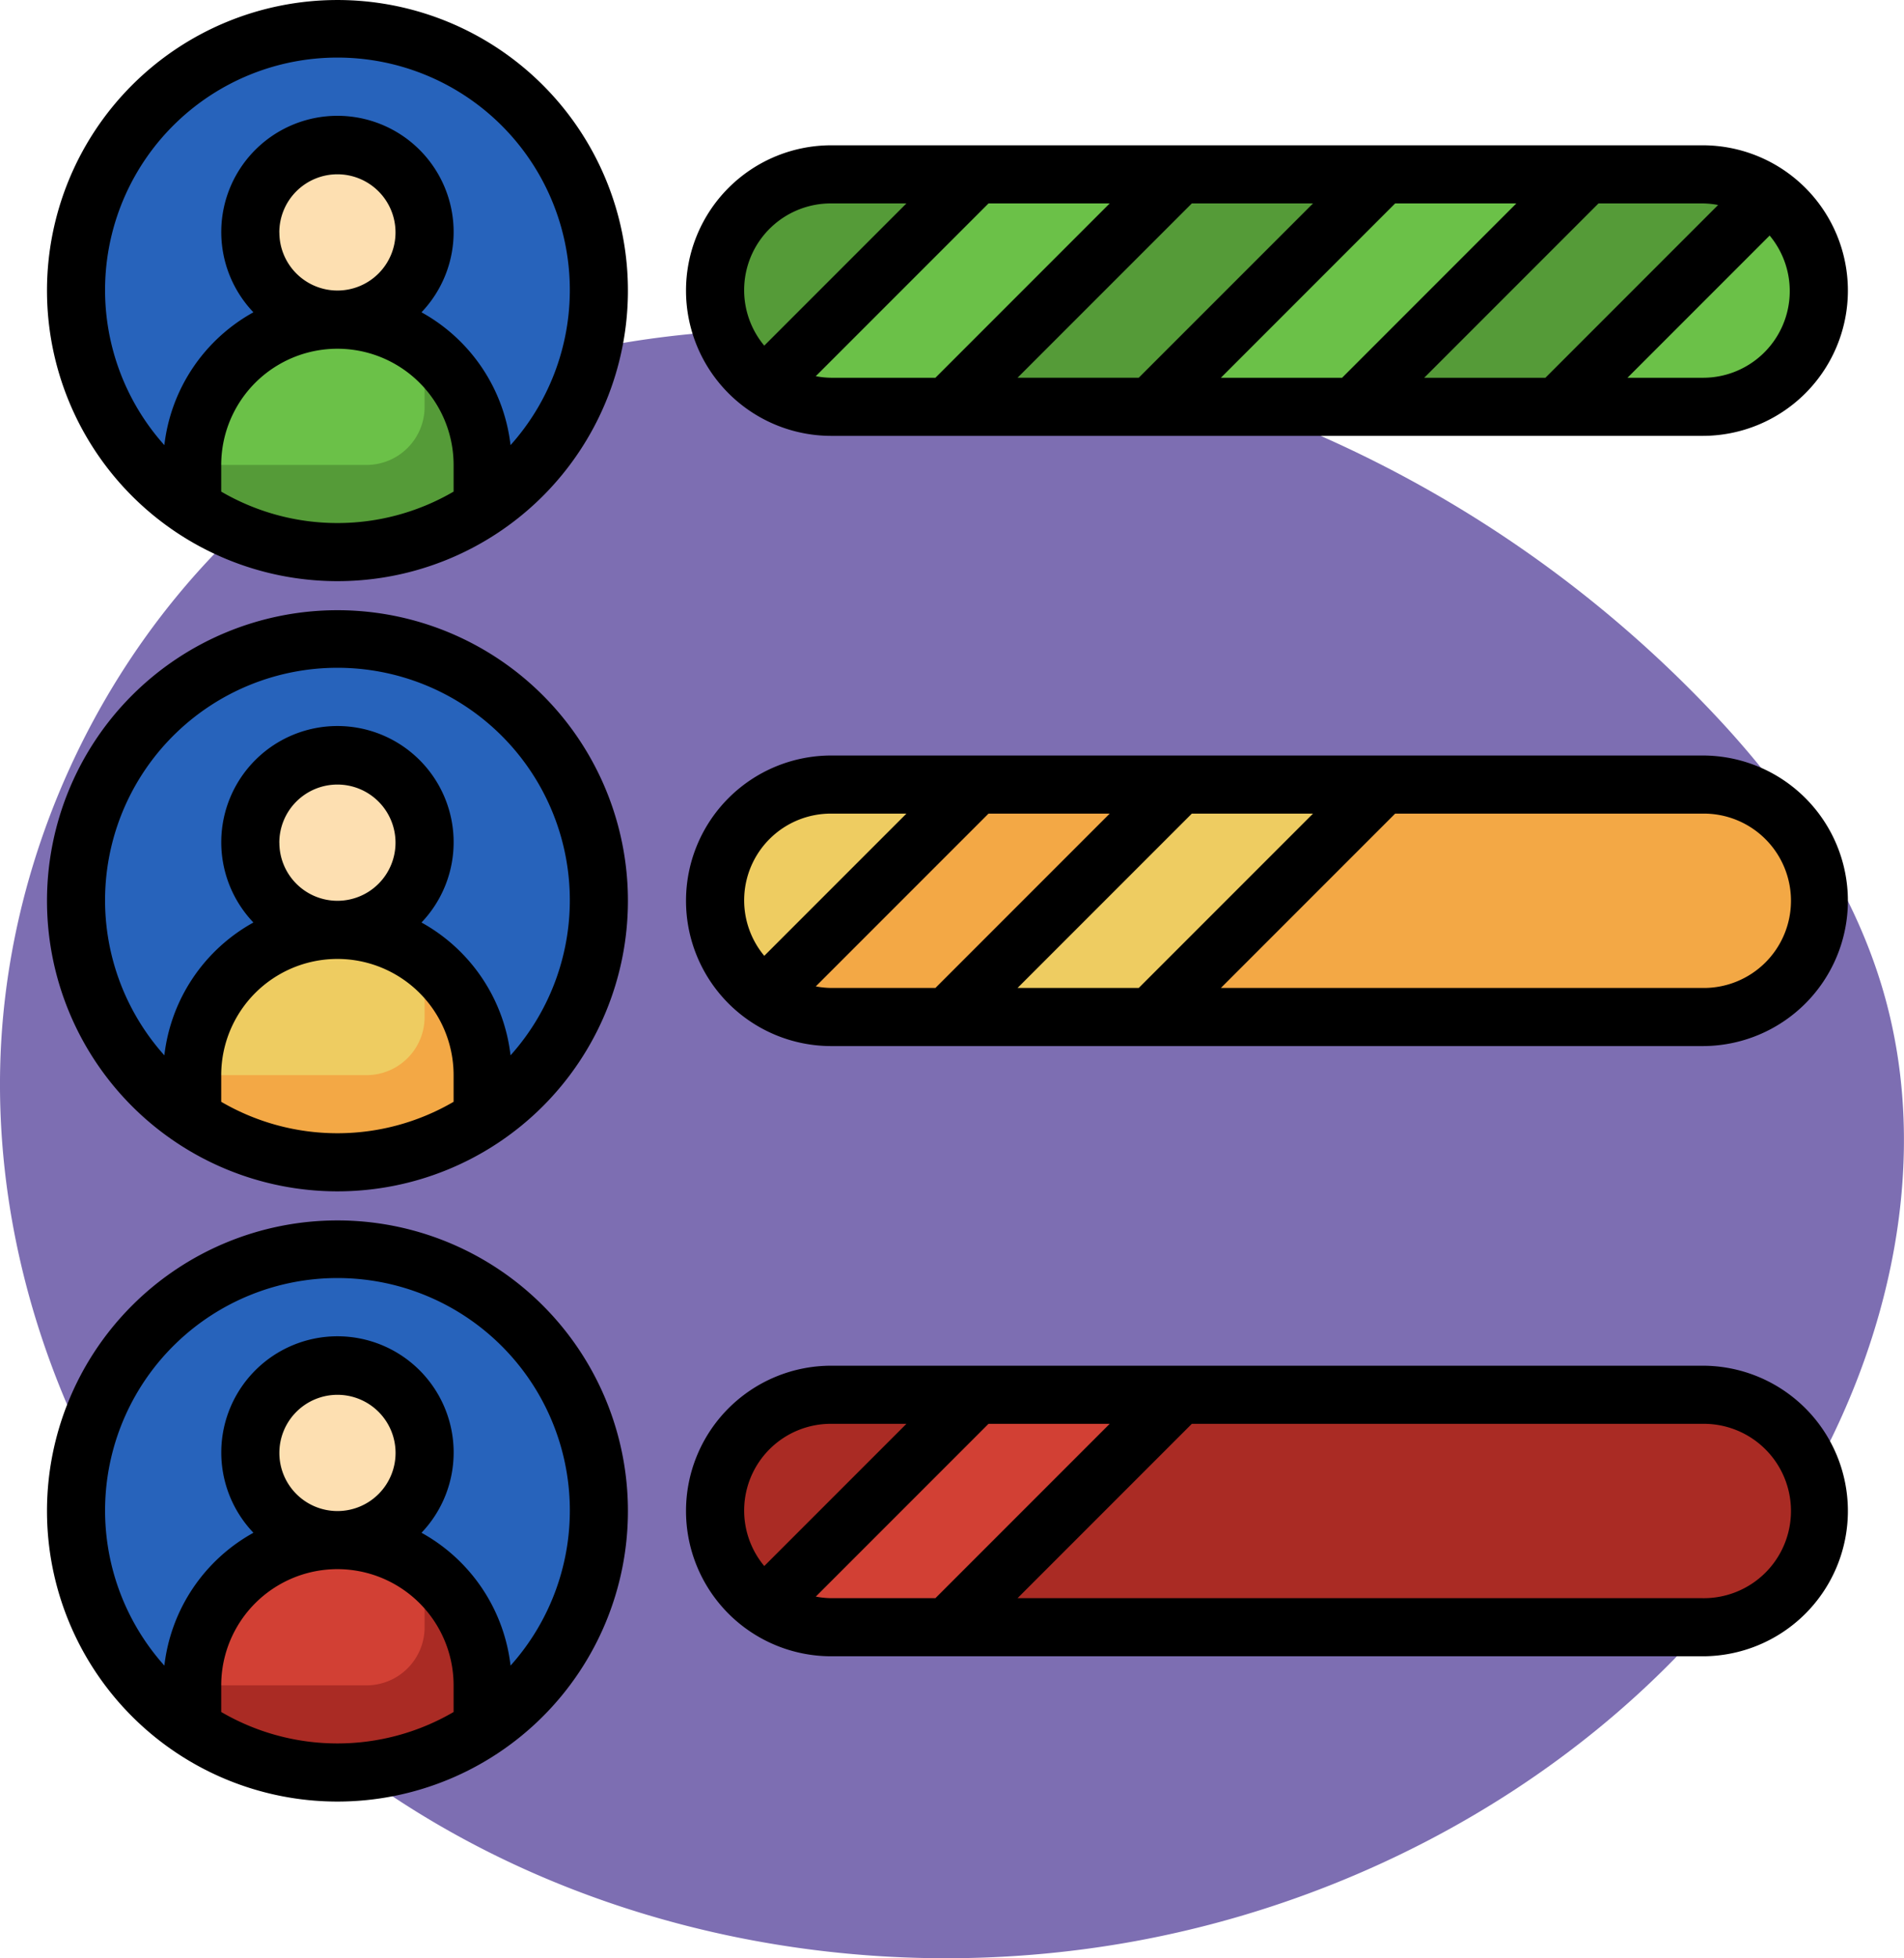 <svg xmlns="http://www.w3.org/2000/svg" xmlns:xlink="http://www.w3.org/1999/xlink" width="121.582" height="125.001" viewBox="0 0 121.582 125.001">
  <defs>
    <clipPath id="clip-path">
      <rect id="Rectángulo_401897" data-name="Rectángulo 401897" width="115" height="115" transform="translate(-6582 -9553)" fill="#fff" stroke="#707070" stroke-width="1"/>
    </clipPath>
  </defs>
  <g id="Grupo_1100777" data-name="Grupo 1100777" transform="translate(6585 9553)">
    <g id="Grupo_1100776" data-name="Grupo 1100776">
      <g id="Grupo_1100775" data-name="Grupo 1100775">
        <path id="_12068" data-name="12068" d="M94.486,72.232c-12.45-1.719-25.6-1.3-36.93,4.143-15.711,7.546-26.029,24.655-26.425,42.08s8.682,34.547,22.705,44.9S86.354,177.37,103.5,174.263c17.293-3.134,33.524-13.294,42.545-28.377,5.784-9.672,8.488-21.615,5.292-32.422-1.929-6.523-5.873-12.3-10.512-17.278A77.665,77.665,0,0,0,94.486,72.232Z" transform="translate(-6616.119 -9603.332)" fill="#7d6eb2"/>
        <g id="Enmascarar_grupo_1100081" data-name="Enmascarar grupo 1100081" clip-path="url(#clip-path)">
          <g id="Layer_26" data-name="Layer 26" transform="translate(-6583.855 -9554.854)">
            <rect id="Rectángulo_401910" data-name="Rectángulo 401910" width="70.484" height="14.839" rx="7.419" transform="translate(44.516 51.935)" fill="#f3a845"/>
            <path id="Trazado_875368" data-name="Trazado 875368" d="M74.194,51.935,59.355,66.774H72.339L87.177,51.935Z" fill="#eecc61"/>
            <path id="Trazado_875369" data-name="Trazado 875369" d="M44.516,59.355A7.406,7.406,0,0,0,47.7,65.441L61.21,51.935H51.935a7.419,7.419,0,0,0-7.419,7.419Z" fill="#eecc61"/>
            <rect id="Rectángulo_401911" data-name="Rectángulo 401911" width="70.484" height="14.839" rx="7.419" transform="translate(44.516 90.887)" fill="#aa2b24"/>
            <path id="Trazado_875370" data-name="Trazado 875370" d="M61.21,90.887,47.7,104.392a7.377,7.377,0,0,0,4.231,1.334h7.419L74.194,90.887Z" fill="#d24034"/>
            <circle id="Elipse_11613" data-name="Elipse 11613" cx="16.694" cy="16.694" r="16.694" transform="translate(3.71 3.71)" fill="#2763bb"/>
            <circle id="Elipse_11614" data-name="Elipse 11614" cx="5.565" cy="5.565" r="5.565" transform="translate(14.839 11.129)" fill="#fddfb1"/>
            <path id="Trazado_875371" data-name="Trazado 875371" d="M20.4,22.258a9.274,9.274,0,0,0-9.274,9.274v2.749a16.682,16.682,0,0,0,18.548,0V31.532A9.274,9.274,0,0,0,20.4,22.258Z" fill="#559b38"/>
            <path id="Trazado_875372" data-name="Trazado 875372" d="M25.968,27.823V24.156a9.232,9.232,0,0,0-14.839,7.377H22.258A3.71,3.71,0,0,0,25.968,27.823Z" fill="#6bc148"/>
            <circle id="Elipse_11615" data-name="Elipse 11615" cx="16.694" cy="16.694" r="16.694" transform="translate(3.71 42.661)" fill="#2763bb"/>
            <circle id="Elipse_11616" data-name="Elipse 11616" cx="5.565" cy="5.565" r="5.565" transform="translate(14.839 50.081)" fill="#fddfb1"/>
            <path id="Trazado_875373" data-name="Trazado 875373" d="M20.4,61.21a9.274,9.274,0,0,0-9.274,9.274v2.749a16.682,16.682,0,0,0,18.548,0V70.484A9.274,9.274,0,0,0,20.4,61.21Z" fill="#f3a845"/>
            <path id="Trazado_875374" data-name="Trazado 875374" d="M25.968,66.774V63.107a9.232,9.232,0,0,0-14.839,7.377H22.258A3.71,3.71,0,0,0,25.968,66.774Z" fill="#eecc61"/>
            <circle id="Elipse_11617" data-name="Elipse 11617" cx="16.694" cy="16.694" r="16.694" transform="translate(3.71 81.613)" fill="#2763bb"/>
            <circle id="Elipse_11618" data-name="Elipse 11618" cx="5.565" cy="5.565" r="5.565" transform="translate(14.839 89.032)" fill="#fddfb1"/>
            <path id="Trazado_875375" data-name="Trazado 875375" d="M20.4,100.161a9.274,9.274,0,0,0-9.274,9.274v2.749a16.682,16.682,0,0,0,18.548,0v-2.749A9.274,9.274,0,0,0,20.4,100.161Z" fill="#aa2b24"/>
            <path id="Trazado_875376" data-name="Trazado 875376" d="M25.968,105.726v-3.667a9.232,9.232,0,0,0-14.839,7.377H22.258A3.71,3.71,0,0,0,25.968,105.726Z" fill="#d24034"/>
            <rect id="Rectángulo_401912" data-name="Rectángulo 401912" width="70.484" height="14.839" rx="7.419" transform="translate(44.516 12.984)" fill="#559b38"/>
            <g id="Grupo_1100730" data-name="Grupo 1100730">
              <path id="Trazado_875377" data-name="Trazado 875377" d="M61.21,12.984,47.7,26.489a7.377,7.377,0,0,0,4.231,1.334h7.419L74.194,12.984Z" fill="#6bc148"/>
              <path id="Trazado_875378" data-name="Trazado 875378" d="M87.177,12.984,72.339,27.823H85.323l14.839-14.839Z" fill="#6bc148"/>
              <path id="Trazado_875379" data-name="Trazado 875379" d="M115,20.4a7.406,7.406,0,0,0-3.188-6.086L98.306,27.823h9.274A7.419,7.419,0,0,0,115,20.4Z" fill="#6bc148"/>
            </g>
            <path id="Trazado_875380" data-name="Trazado 875380" d="M20.4,1.855A18.548,18.548,0,1,0,38.952,20.4,18.548,18.548,0,0,0,20.4,1.855Zm-7.419,31.38v-1.7a7.419,7.419,0,1,1,14.839,0v1.7a14.718,14.718,0,0,1-14.839,0Zm3.71-16.541A3.71,3.71,0,1,1,20.4,20.4,3.71,3.71,0,0,1,16.694,16.694ZM31.456,30.269a11.146,11.146,0,0,0-5.687-8.48,7.419,7.419,0,1,0-10.732,0,11.146,11.146,0,0,0-5.687,8.48,14.839,14.839,0,1,1,22.106,0Z"/>
            <path id="Trazado_875381" data-name="Trazado 875381" d="M20.4,40.806A18.548,18.548,0,1,0,38.952,59.355,18.548,18.548,0,0,0,20.4,40.806Zm-7.419,31.38v-1.7a7.419,7.419,0,0,1,14.839,0v1.7a14.718,14.718,0,0,1-14.839,0Zm3.71-16.541a3.71,3.71,0,1,1,3.71,3.71A3.71,3.71,0,0,1,16.694,55.645ZM31.456,69.221a11.146,11.146,0,0,0-5.687-8.48,7.419,7.419,0,1,0-10.732,0,11.146,11.146,0,0,0-5.687,8.48,14.839,14.839,0,1,1,22.106,0Z"/>
            <path id="Trazado_875382" data-name="Trazado 875382" d="M20.4,79.758A18.548,18.548,0,1,0,38.952,98.306,18.548,18.548,0,0,0,20.4,79.758Zm-7.419,31.38v-1.7a7.419,7.419,0,1,1,14.839,0v1.7A14.718,14.718,0,0,1,12.984,111.138ZM16.694,94.6a3.71,3.71,0,1,1,3.71,3.71A3.71,3.71,0,0,1,16.694,94.6Zm14.763,13.576a11.146,11.146,0,0,0-5.687-8.48,7.419,7.419,0,1,0-10.732,0,11.146,11.146,0,0,0-5.687,8.48,14.839,14.839,0,1,1,22.106,0Z"/>
            <path id="Trazado_875383" data-name="Trazado 875383" d="M51.935,29.677h55.645a9.274,9.274,0,1,0,0-18.548H51.935a9.274,9.274,0,1,0,0,18.548Zm-.987-3.81L61.978,14.839h7.738L58.587,25.968H51.935a5.579,5.579,0,0,1-.987-.1Zm20.622.1H63.832L74.961,14.839H82.7ZM87.945,14.839h7.738L84.555,25.968H76.816Zm19.635,11.129h-4.8l9.078-9.078a5.534,5.534,0,0,1-4.281,9.078Zm.987-11.029L97.539,25.968H89.8l11.129-11.129h6.651a5.579,5.579,0,0,1,.987.1Zm-56.632-.1h4.8l-9.078,9.078a5.534,5.534,0,0,1,4.281-9.078Z"/>
            <path id="Trazado_875384" data-name="Trazado 875384" d="M107.581,50.081H51.935a9.274,9.274,0,1,0,0,18.548h55.645a9.274,9.274,0,1,0,0-18.548ZM82.7,53.79,71.571,64.919H63.832L74.961,53.79Zm-30.764,0h4.8l-9.078,9.078a5.534,5.534,0,0,1,4.281-9.078Zm-.987,11.029L61.978,53.79h7.738L58.587,64.919H51.935a5.58,5.58,0,0,1-.987-.1Zm56.632.1H76.816L87.945,53.79h19.635a5.565,5.565,0,1,1,0,11.129Z"/>
            <path id="Trazado_875385" data-name="Trazado 875385" d="M107.581,89.032H51.935a9.274,9.274,0,1,0,0,18.548h55.645a9.274,9.274,0,1,0,0-18.548Zm-55.645,3.71h4.8l-9.078,9.078a5.534,5.534,0,0,1,4.281-9.078Zm-.987,11.029L61.978,92.742h7.738L58.587,103.871H51.935a5.579,5.579,0,0,1-.987-.1Zm56.632.1H63.832L74.961,92.742h32.619a5.565,5.565,0,1,1,0,11.129Z"/>
          </g>
        </g>
      </g>
    </g>
  </g>
</svg>
